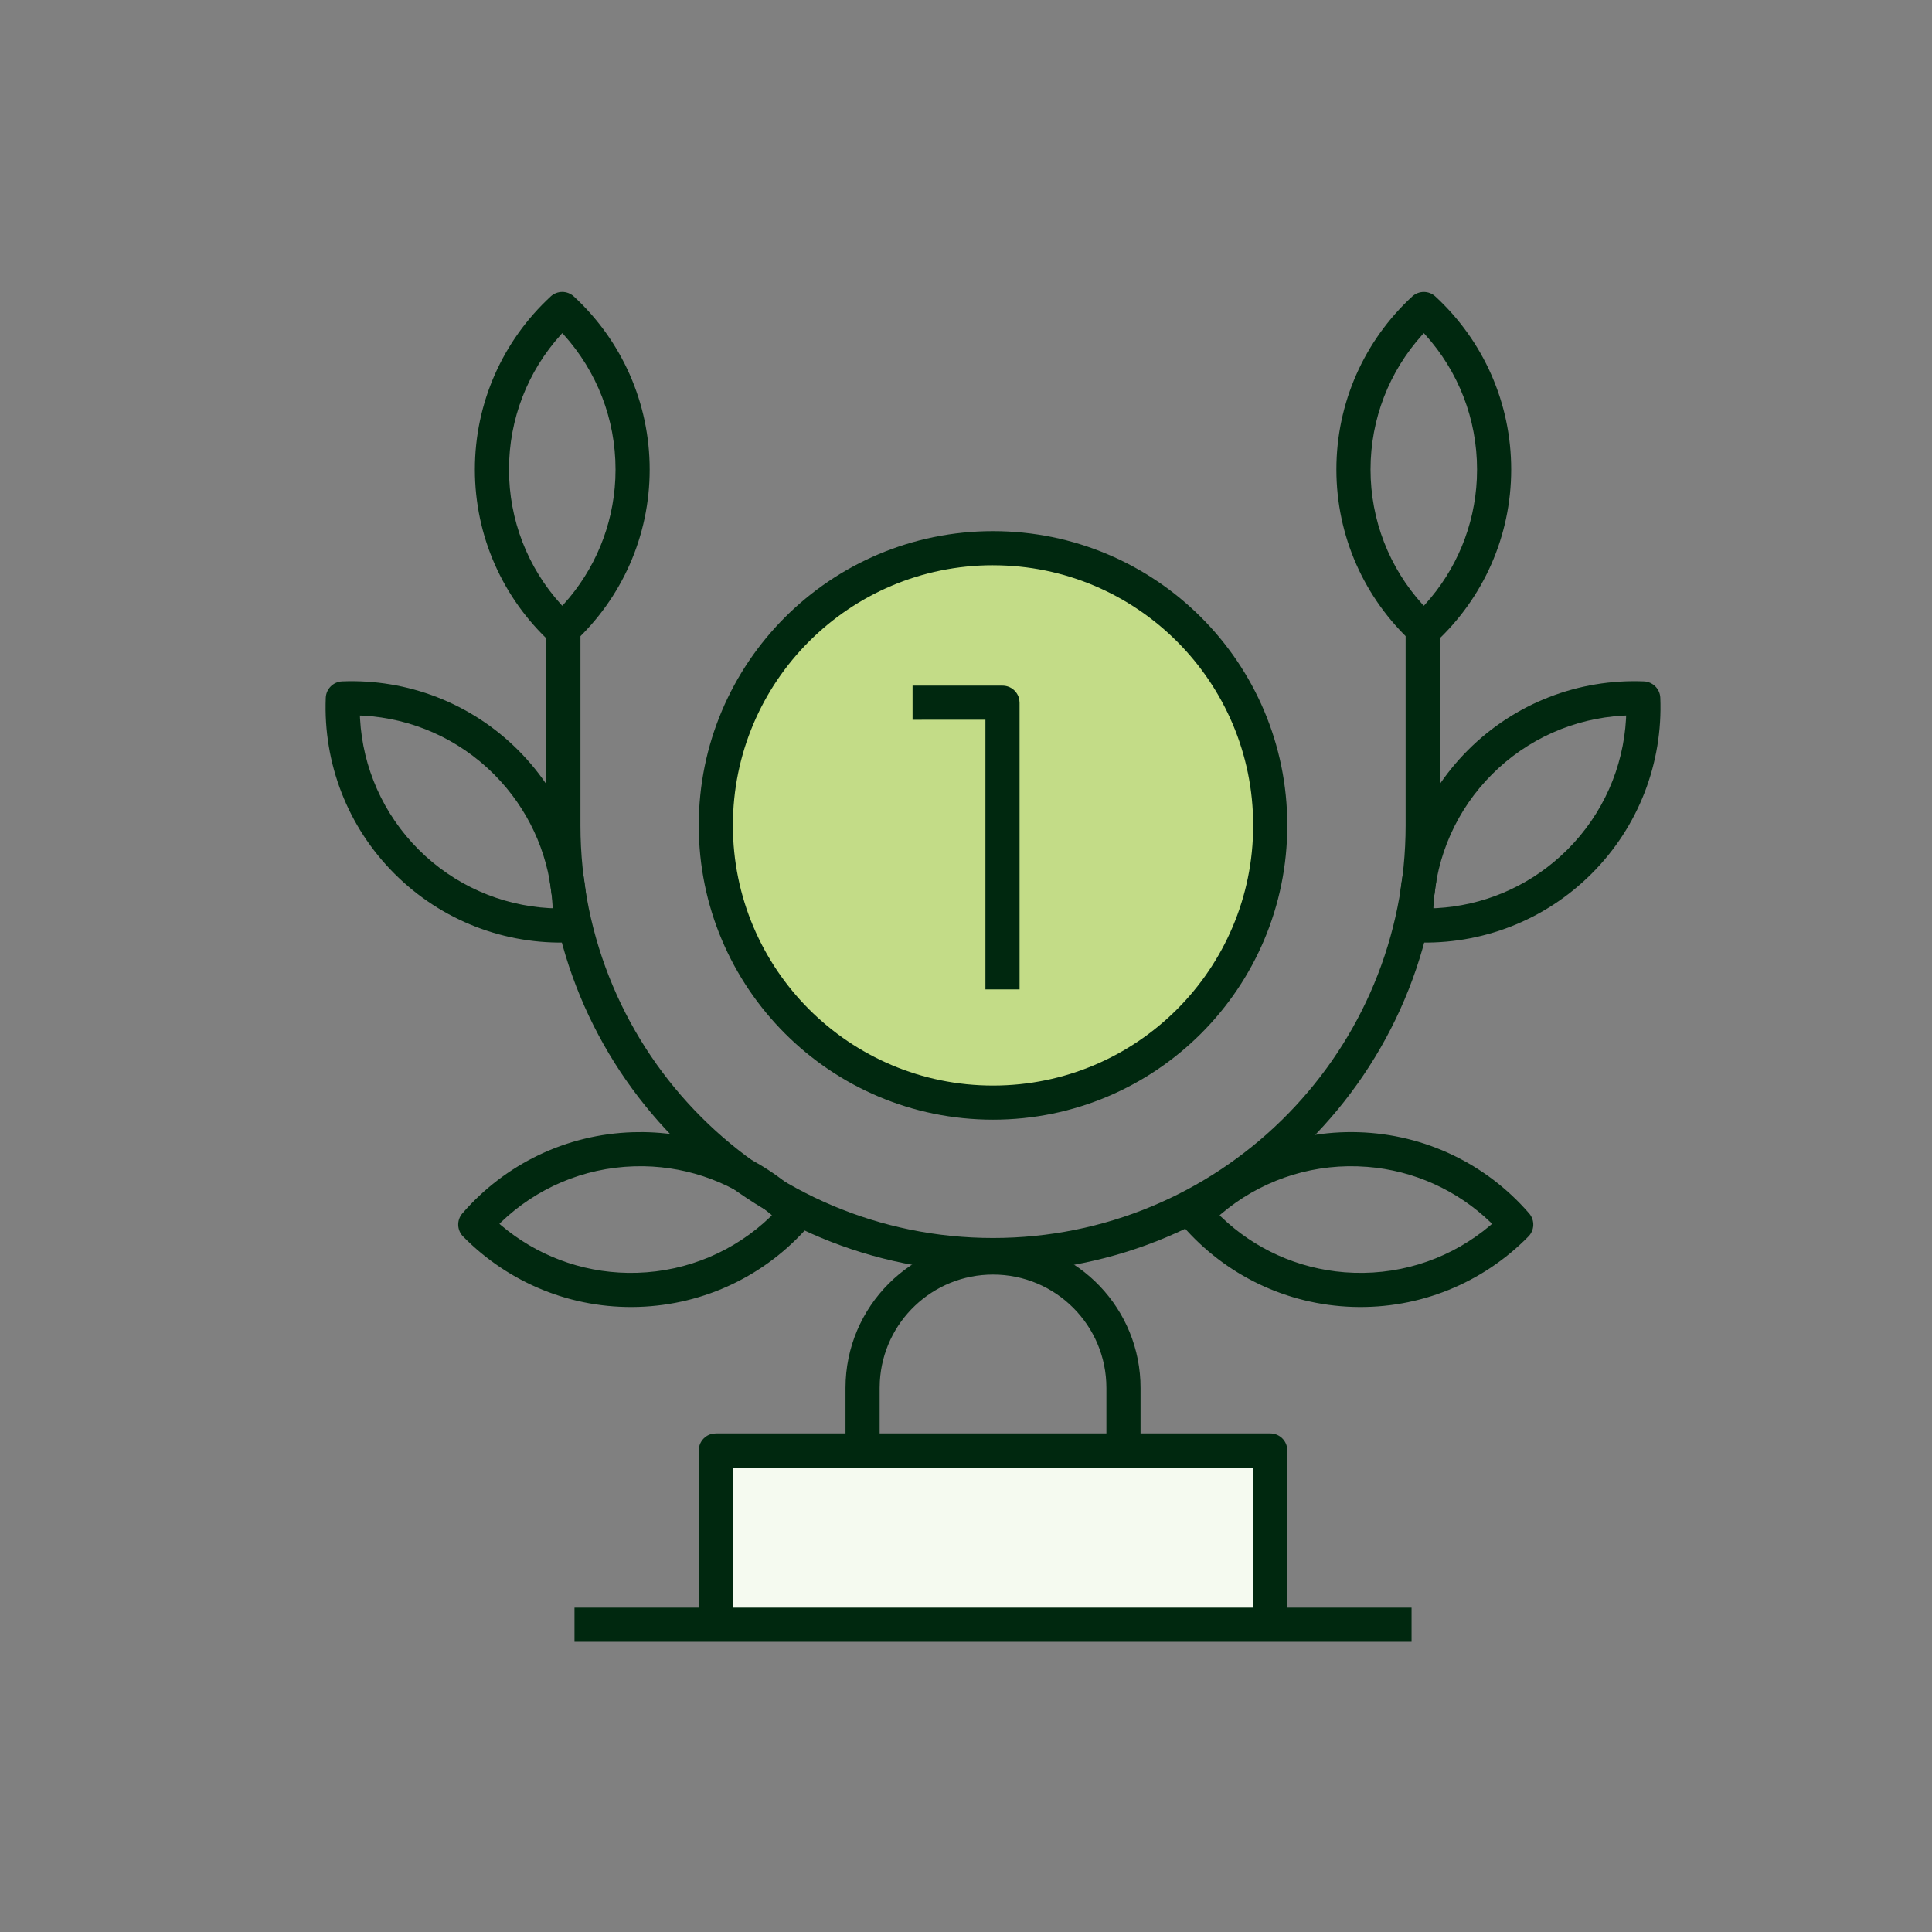 <svg xmlns="http://www.w3.org/2000/svg" xmlns:xlink="http://www.w3.org/1999/xlink" width="73" height="73" viewBox="0 0 73 73">
    <rect x="0" y="0" width="73" height="73" fill="#808080" stroke="none"/>
    <defs>
        <path id="prefix__a" d="M0 0H72.215V72.215H0z"/>
    </defs>
    <g fill="none" fill-rule="evenodd">
        <mask id="prefix__b" fill="#fff">
            <use xlink:href="#prefix__a"/>
        </mask>
        <use fill="#F5FAF0" fill-opacity=".001" xlink:href="#prefix__a"/>
        <g mask="url(#prefix__b)">
            <g>
                <path fill="#C3DC87" d="M35.694 20.156c0 5.784-4.69 10.474-10.475 10.474-5.784 0-10.474-4.69-10.474-10.474 0-5.785 4.69-10.475 10.474-10.475 5.785 0 10.475 4.69 10.475 10.475z" transform="translate(12.302 11.031)"/>
                <path fill="#00280F" fill-rule="nonzero" d="M25.22 9.037c-6.141 0-11.12 4.978-11.12 11.119 0 6.14 4.979 11.119 11.12 11.119 6.14 0 11.118-4.978 11.118-11.12 0-6.14-4.978-11.118-11.119-11.118zm0 1.29c5.428 0 9.829 4.4 9.829 9.829 0 5.428-4.4 9.83-9.83 9.83-5.428 0-9.829-4.402-9.829-9.83 0-5.429 4.4-9.83 9.83-9.83z" transform="translate(12.302 11.031)"/>
                <path fill="#00280F" fill-rule="nonzero" d="M25.577 14.876c.317 0 .58.228.635.529l.01.116v10.832h-1.29V16.164l-2.753.001v-1.29h3.398z" transform="translate(12.302 11.031)"/>
                <path fill="#00280F" fill-rule="nonzero" d="M42.099 12.557v7.599c0 9.322-7.557 16.879-16.88 16.879-9.188 0-16.662-7.343-16.874-16.481l-.005-.398v-7.497h1.29v7.497c0 8.61 6.98 15.59 15.59 15.59 8.479 0 15.377-6.77 15.584-15.2l.005-.39v-7.6h1.29z" transform="translate(12.302 11.031)"/>
                <path fill="#00280F" fill-rule="nonzero" d="M41.059.17c-1.814 1.674-2.866 4.022-2.866 6.538 0 2.515 1.052 4.863 2.866 6.536.247.228.627.228.874 0 1.813-1.673 2.865-4.021 2.865-6.536 0-2.516-1.052-4.864-2.865-6.537-.247-.228-.627-.228-.874 0zm.436 1.386l.056.06c1.248 1.382 1.957 3.18 1.957 5.092l-.008.357c-.082 1.778-.78 3.439-1.949 4.733l-.056.059-.055-.059c-1.247-1.38-1.957-3.178-1.957-5.09 0-1.913.71-3.71 1.957-5.091l.055-.06zM8.506.17C6.693 1.845 5.641 4.193 5.641 6.709c0 2.515 1.052 4.863 2.865 6.536.247.228.628.228.875 0 1.813-1.673 2.865-4.02 2.865-6.536S11.194 1.844 9.38.17c-.247-.228-.628-.228-.875 0zm.437 1.386l.056.06c1.247 1.382 1.957 3.179 1.957 5.092l-.008.357c-.083 1.778-.78 3.439-1.95 4.733l-.055.059-.055-.059C7.64 10.418 6.93 8.62 6.93 6.708c0-1.913.71-3.71 1.958-5.091l.055-.06zM.626 14.715c-.336.014-.605.283-.619.618-.099 2.466.818 4.87 2.596 6.648 1.78 1.78 4.183 2.696 6.649 2.596.335-.013.604-.282.618-.618.1-2.465-.818-4.87-2.596-6.648-1.78-1.779-4.183-2.695-6.648-2.596zm.671 1.29l.122.004c1.844.104 3.6.872 4.943 2.214l.26.274c1.181 1.303 1.857 2.948 1.953 4.669l.003.12-.12-.003c-1.844-.104-3.6-.871-4.943-2.213-1.342-1.343-2.11-3.1-2.213-4.943l-.005-.123zM49.813 14.715c-2.465-.1-4.869.817-6.648 2.596-1.778 1.779-2.695 4.183-2.596 6.648.014.336.283.605.619.618 2.465.1 4.869-.817 6.648-2.596 1.778-1.778 2.695-4.182 2.596-6.648-.014-.335-.283-.604-.619-.618zm-.672 1.29l-.004.122c-.103 1.844-.87 3.6-2.213 4.943l-.274.26c-1.303 1.181-2.948 1.856-4.669 1.953l-.122.003.005-.12c.103-1.844.87-3.6 2.213-4.943 1.343-1.342 3.1-2.11 4.943-2.214l.121-.005zM39.031 31.749c-2.514-.079-4.894.9-6.622 2.66-.236.24-.248.62-.028.874 1.616 1.865 3.93 2.989 6.445 3.067 2.514.079 4.893-.9 6.622-2.66.236-.24.247-.62.027-.874-1.615-1.865-3.93-2.989-6.444-3.067zm.317 1.308c1.775.138 3.413.886 4.67 2.096l.056.057-.059.054c-1.42 1.204-3.238 1.857-5.15 1.797l-.356-.019c-1.775-.138-3.413-.886-4.67-2.096l-.058-.059.06-.052c1.42-1.203 3.239-1.857 5.15-1.797l.357.02zM11.613 31.749c-2.514.078-4.828 1.202-6.444 3.067-.22.254-.208.634.027.874 1.73 1.76 4.109 2.739 6.623 2.66 2.514-.078 4.828-1.202 6.444-3.067.22-.254.208-.634-.027-.874-1.642-1.673-3.872-2.639-6.247-2.664l-.376.004zm.398 1.286c1.78.027 3.461.672 4.792 1.8l.06.053-.057.058c-1.341 1.29-3.116 2.056-5.027 2.115l-.357.003c-1.78-.027-3.462-.672-4.793-1.8l-.06-.054.057-.057c1.342-1.29 3.116-2.056 5.027-2.115l.358-.003zM25.22 35.838c2.987 0 5.426 2.351 5.567 5.304l.006.27v2.26h-1.29v-2.26c0-2.366-1.917-4.284-4.284-4.284-2.284 0-4.151 1.788-4.277 4.041l-.007.243v2.362h-1.29v-2.362c0-3.078 2.496-5.574 5.574-5.574z" transform="translate(12.302 11.031)"/>
                <path fill="#F5FAF0" d="M14.745 50.449L14.745 43.774 35.694 43.774 35.694 50.449" transform="translate(12.302 11.031)"/>
                <path fill="#00280F" fill-rule="nonzero" d="M35.694 43.13c.316 0 .58.227.634.528l.01.116v6.675h-1.29v-6.03H15.39v6.03H14.1v-6.675c0-.316.229-.58.53-.634l.115-.01h20.949z" transform="translate(12.302 11.031)"/>
                <path fill="#00280F" fill-rule="nonzero" d="M41.033 49.714L41.033 51.004 9.405 51.004 9.405 49.714z" transform="translate(12.302 11.031)"/>
            </g>
        </g>
    </g>
</svg>
